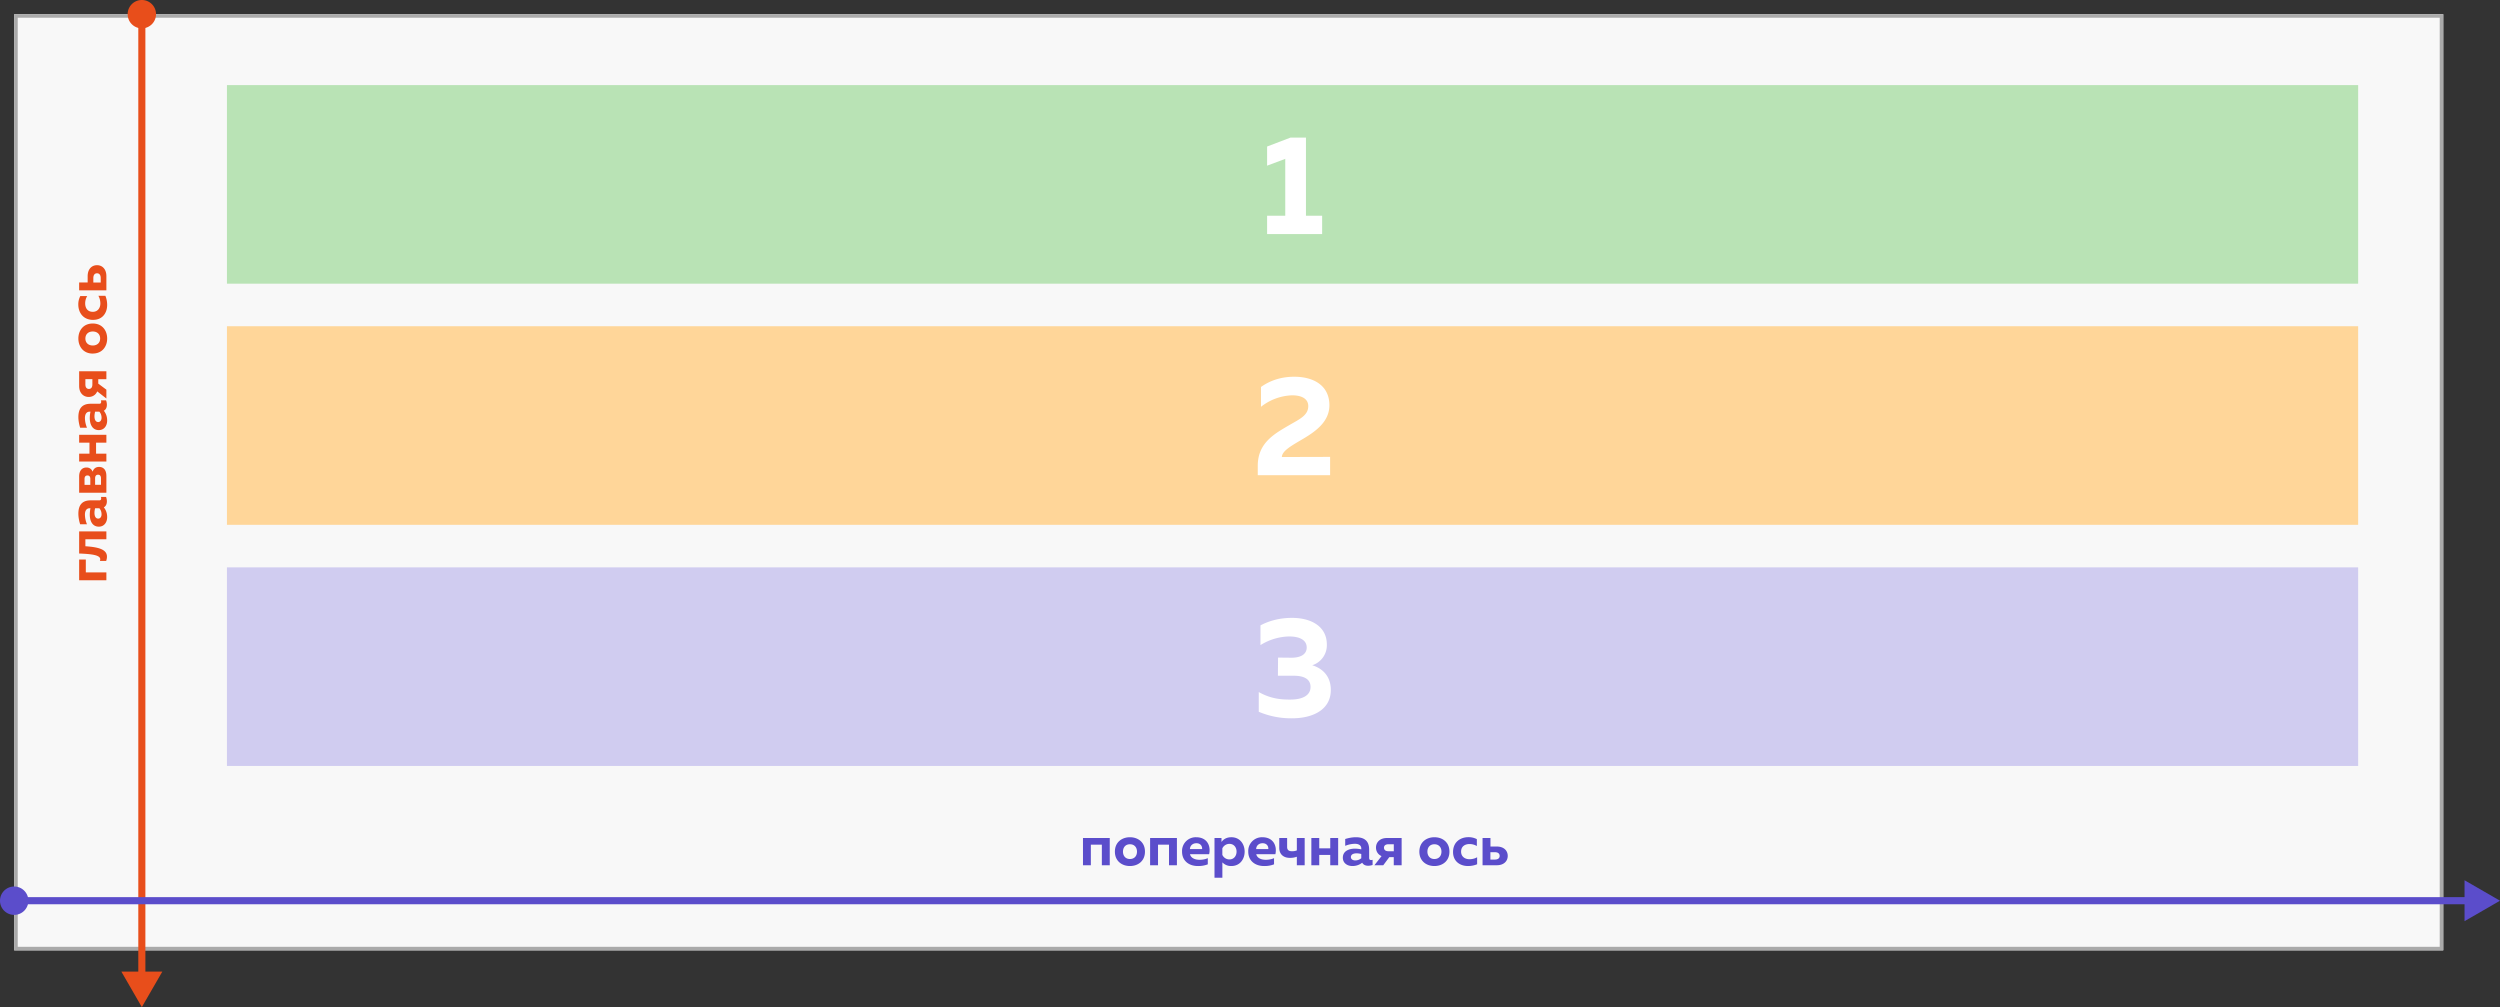 <svg width="705" height="284" viewBox="0 0 705 284" fill="none" xmlns="http://www.w3.org/2000/svg"><rect x="0" y="0" width="705" height="284" fill="#333333" stroke="none"/><path d="M4 4h685v264H4V4z" fill="#F8F8F8"/><path fill-rule="evenodd" clip-rule="evenodd" d="M688 5H5v262h683V5zM4 4v264h685V4H4z" fill="#AAA"/><path d="M64 24h601v56H64V24z" fill="#B9E3B5"/><path d="M363.92 38.8l-6.6 2.52v5.4l5.12-1.92v16.04h-5.12V66h15.52v-5.16h-4.56V38.8h-4.36z" fill="#fff"/><path d="M64 92h601v56H64V92z" fill="#FFD699"/><path d="M355.6 109.12v5.6a14.9 14.9 0 018.8-3.24c2.77 0 4.53 1.04 4.53 3.04 0 2.6-2.44 3.68-5.28 5.32-4 2.36-8.96 4.92-8.96 11.48V134h20.4v-5.16l-13.6.04c.04-1.76 2.8-3.24 6.04-5.16 3.56-2.12 7.36-4.84 7.36-9.44 0-5.56-4.44-8.04-9.92-8.04-3.32 0-6.56.88-9.36 2.88z" fill="#fff"/><path d="M64 160h601v56H64v-56z" fill="#D0CCF0"/><path d="M374.17 181.76c0-4.96-4.2-7.52-9.84-7.52-3.36 0-6.44.8-8.88 2.12v5.56a15.91 15.91 0 018.04-2.44c3.28 0 5 1.16 5 3.12 0 1.88-1.64 2.88-4.32 2.88l-3.76-.04-.04 5.12h4.48c2.72 0 4.72.84 4.72 3.16 0 2.56-2.56 3.56-5.64 3.56-3.12.04-5.88-.4-8.96-2.12v5.56a23.25 23.25 0 009.44 1.84c5.6 0 10.88-2.28 10.88-8 0-4-2.48-6.12-5.24-6.96a5.92 5.92 0 004.12-5.84z" fill="#fff"/><path d="M30 161.41h-5.8v-3.63h-1.88v5.85H30v-2.22zM24.08 154.04v-1.97H30v-2.22h-7.68v6.24c3.44.14 5.95.41 5.95 1.63 0 .14-.03.3-.1.46h1.77c.16-.45.22-.86.22-1.21 0-2.12-2.62-2.7-6.08-2.93zM28.02 141.1h-2.45c-2.53 0-3.47 1.47-3.47 3.77 0 1.19.3 2.36.5 2.98h1.93a7.36 7.36 0 01-.58-2.72c0-1.2.53-1.8 1.3-1.8h.27c-.13.54-.2 1.2-.2 1.82 0 1.53.6 3.37 2.55 3.37 1.52 0 2.35-1.25 2.35-2.69 0-1.13-.35-2.01-.94-2.76.58-.32.86-.92.86-1.7 0-.43-.1-.88-.22-1.23h-1.46c.05.14.07.29.07.41 0 .3-.11.55-.51.55zm-1.38 3.53c0-.46.1-.97.18-1.3h1.2c.44.5.62 1.1.62 1.72 0 .67-.37 1.2-.94 1.2-.79 0-1.06-.8-1.06-1.62zM30 134.24c0-1.93-1-2.57-2.08-2.57-.93 0-1.54.52-1.8 1.36a1.75 1.75 0 00-1.77-1.19c-1.04 0-2.03.7-2.03 2.53v4.58H30v-4.7zm-3.18 2.48v-1.82c0-.55.19-1.03.84-1.03.61 0 .82.47.82 1.03v1.82h-1.66zm-2.98.02v-1.68c0-.51.2-.98.83-.98.6 0 .8.43.8.96v1.7h-1.63zM30 127.94h-2.91v-3.1H30v-2.23h-7.68v2.23h2.91v3.1h-2.91v2.22H30v-2.22zM28.02 113.86h-2.45c-2.53 0-3.47 1.48-3.47 3.78 0 1.18.3 2.35.5 2.98h1.93a7.36 7.36 0 01-.58-2.72c0-1.2.53-1.81 1.3-1.81h.27c-.13.54-.2 1.21-.2 1.82 0 1.54.6 3.38 2.55 3.38 1.52 0 2.35-1.25 2.35-2.69 0-1.14-.35-2.02-.94-2.77.58-.32.86-.91.86-1.7 0-.43-.1-.87-.22-1.23h-1.46c.05.15.07.3.07.42 0 .29-.11.54-.51.54zm-1.38 3.54c0-.46.1-.98.18-1.31h1.2c.44.51.62 1.1.62 1.73 0 .67-.37 1.2-.94 1.2-.79 0-1.06-.8-1.06-1.62zM30 109.89l-2.29-1.71v-1.25H30v-2.23h-7.68v4.16c0 2.02 1.25 3.08 2.69 3.08 1.04 0 1.97-.53 2.41-1.57l2.58 2.01v-2.5zm-4.93-.21c-.64 0-.99-.46-.99-1.26v-1.5h1.97v1.5c0 .8-.35 1.26-.98 1.26zM26.16 99.7c2.69 0 4.06-2.01 4.06-4.23 0-2.24-1.37-4.24-4.06-4.24-2.69 0-4.06 2-4.06 4.24 0 2.22 1.37 4.24 4.06 4.24zm0-6.22c1.18 0 2.08.7 2.08 1.99 0 1.26-.9 1.96-2.08 1.96-1.18 0-2.08-.7-2.08-1.96 0-1.28.9-1.99 2.08-1.99zM26.27 90.2c2.74 0 3.95-2.09 3.95-4.19 0-.97-.19-1.84-.5-2.59h-1.98c.34.56.56 1.35.56 2.16 0 1.2-.67 2.35-2.14 2.35-1.55 0-2.14-1.16-2.14-2.38 0-.74.22-1.5.57-2.05h-1.95a5.07 5.07 0 00-.56 2.37c0 2.13 1.25 4.34 4.2 4.34zM30 77.88c0-2.01-1.17-3.1-2.64-3.1-1.47 0-2.64 1.09-2.64 3.1v1.78h-2.4v2.22H30v-4zm-3.68 1.8v-1.25c0-.88.38-1.36 1.04-1.36s1.04.48 1.04 1.36v1.25h-2.08z" fill="#E84E1B"/><path fill-rule="evenodd" clip-rule="evenodd" d="M45.77 274L40 284l-5.77-10H39V6h2v268h4.77z" fill="#E84E1B"/><path d="M40 8a4 4 0 110-8 4 4 0 010 8z" fill="#E84E1B"/><path d="M307.62 244v-5.8h3.1v5.8h2.23v-7.68h-7.55V244h2.22zM314.4 240.16c0 2.69 2.02 4.06 4.24 4.06 2.24 0 4.24-1.37 4.24-4.06 0-2.69-2-4.06-4.24-4.06-2.22 0-4.24 1.37-4.24 4.06zm6.23 0c0 1.18-.7 2.08-1.99 2.08-1.26 0-1.96-.9-1.96-2.08 0-1.18.7-2.08 1.96-2.08 1.28 0 1.99.9 1.99 2.08zM326.56 244v-5.8h3.1v5.8h2.23v-7.68h-7.56V244h2.23zM333.34 240.16c0 2.67 2.02 4.06 4.45 4.06a7.3 7.3 0 002.81-.48V242c-.65.29-1.44.46-2.32.46-1.26 0-2.44-.46-2.7-1.58h5.4c.52-2.27-.5-4.78-3.69-4.78a3.87 3.87 0 00-3.95 4.06zm5.65-.72h-3.43c.04-1.06.87-1.65 1.81-1.65 1.4 0 1.7 1.12 1.62 1.65zM344.46 237.44v-1.12h-1.97v11.2h2.22v-4.34a3.3 3.3 0 002.53 1.04c2.44 0 3.75-1.96 3.75-4.06 0-2.1-1.31-4.06-3.75-4.06-1.42 0-2.3.65-2.78 1.34zm4.25 2.72c0 1.2-.75 2.2-2.01 2.2-.98 0-1.7-.62-2-1.29v-1.82a2.2 2.2 0 012-1.28c1.26 0 2.01.99 2.01 2.19zM352.01 240.16c0 2.67 2.02 4.06 4.45 4.06a7.3 7.3 0 002.82-.48V242c-.66.29-1.44.46-2.32.46-1.27 0-2.45-.46-2.7-1.58h5.4c.51-2.27-.51-4.78-3.7-4.78a3.87 3.87 0 00-3.95 4.06zm5.65-.72h-3.42c.03-1.06.86-1.65 1.8-1.65 1.4 0 1.7 1.12 1.62 1.65zM367.92 244v-7.68h-2.21v3.49c-.42.17-.85.24-1.36.24-.82 0-1.38-.29-1.38-1.2v-2.53h-2.22v2.74c0 1.98 1.34 2.86 2.99 2.86.77 0 1.36-.1 1.97-.32v2.4h2.2zM372.03 244v-2.91h3.1V244h2.23v-7.68h-2.23v2.91h-3.1v-2.91h-2.23V244h2.23zM386.1 242.02v-2.45c0-2.53-1.47-3.47-3.77-3.47-1.19 0-2.35.3-2.98.5v1.93a7.36 7.36 0 012.72-.58c1.2 0 1.81.53 1.81 1.3v.27a8.38 8.38 0 00-1.82-.2c-1.54 0-3.38.6-3.38 2.55 0 1.52 1.25 2.35 2.69 2.35 1.13 0 2.01-.35 2.77-.94.32.58.9.86 1.7.86.43 0 .87-.1 1.23-.22v-1.46c-.15.05-.3.07-.42.07-.29 0-.54-.11-.54-.51zm-3.53-1.38c.46 0 .98.1 1.31.18v1.2c-.51.44-1.1.62-1.73.62-.67 0-1.2-.37-1.2-.94 0-.79.8-1.06 1.62-1.06zM390.08 244l1.71-2.29h1.25V244h2.22v-7.68h-4.15c-2.02 0-3.08 1.25-3.08 2.69 0 1.04.53 1.97 1.57 2.41l-2.02 2.58h2.5zm.2-4.93c0-.64.47-.99 1.27-.99h1.5v1.97h-1.5c-.8 0-1.26-.35-1.26-.98zM400.26 240.16c0 2.69 2.02 4.06 4.24 4.06 2.24 0 4.24-1.37 4.24-4.06 0-2.69-2-4.06-4.24-4.06-2.22 0-4.24 1.37-4.24 4.06zm6.23 0c0 1.18-.7 2.08-1.99 2.08-1.26 0-1.97-.9-1.97-2.08 0-1.18.7-2.08 1.97-2.08 1.28 0 1.99.9 1.99 2.08zM409.76 240.27c0 2.74 2.1 3.95 4.2 3.95.97 0 1.83-.19 2.59-.5v-1.98c-.56.34-1.35.56-2.16.56-1.2 0-2.36-.67-2.36-2.14 0-1.55 1.17-2.14 2.39-2.14.73 0 1.5.22 2.05.57v-1.95a5.07 5.07 0 00-2.37-.56c-2.13 0-4.34 1.25-4.34 4.2zM422.08 244c2.02 0 3.1-1.17 3.1-2.64 0-1.47-1.08-2.64-3.1-2.64h-1.77v-2.4h-2.23V244h4zm-1.79-3.68h1.25c.88 0 1.36.38 1.36 1.04s-.48 1.04-1.36 1.04h-1.25v-2.08z" fill="#5B4DCB"/><path fill-rule="evenodd" clip-rule="evenodd" d="M695 248.23l10 5.77-10 5.77V255H6v-2h689v-4.77z" fill="#5B4DCB"/><path d="M8 254a4 4 0 11-8 0 4 4 0 018 0z" fill="#5B4DCB"/></svg>